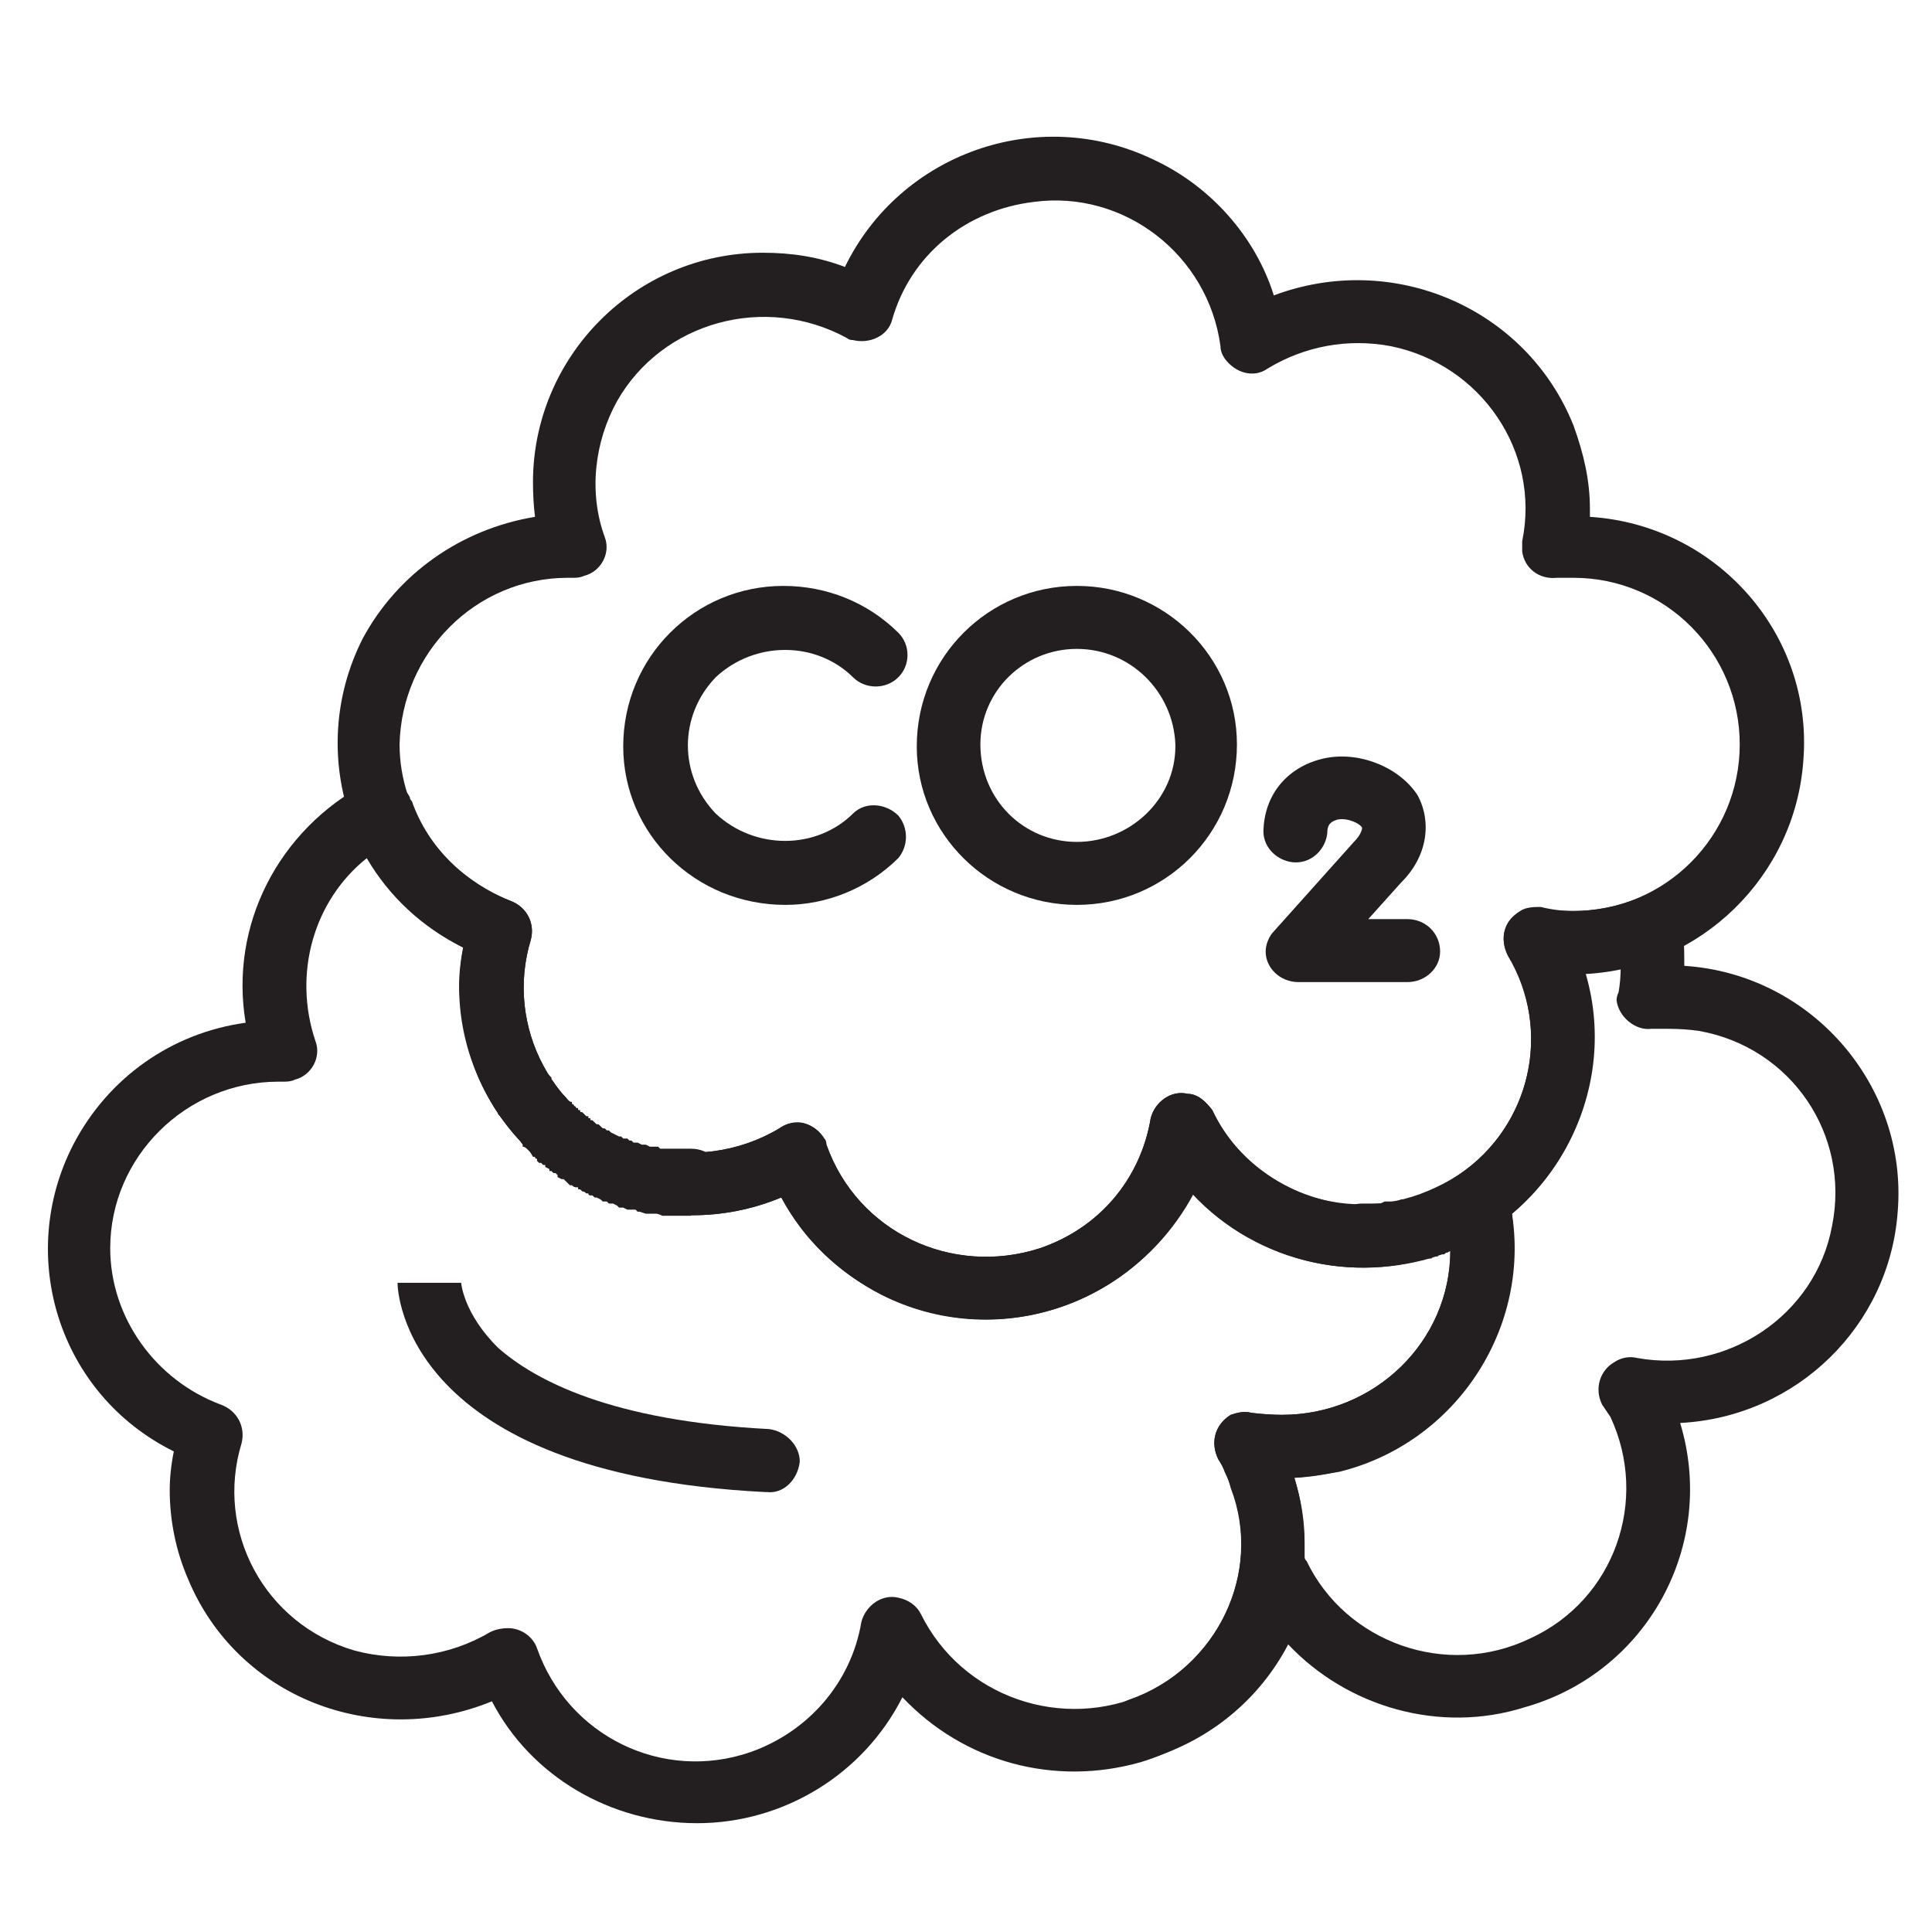 <svg width="60" height="60" viewBox="0 0 60 60" fill="none" xmlns="http://www.w3.org/2000/svg">
<g clip-path="url(#clip0_172_1416)">
<path fill-rule="evenodd" clip-rule="evenodd" d="M30.637 40.974C27.96 40.974 25.538 39.523 24.264 37.188C20.631 38.702 16.36 36.999 14.831 33.402C14.448 32.519 14.257 31.573 14.257 30.626C14.257 30.248 14.3 29.848 14.385 29.427C10.879 27.661 9.477 23.37 11.261 19.837C12.345 17.818 14.321 16.43 16.615 16.051C16.573 15.715 16.552 15.357 16.552 14.979C16.552 11.067 19.738 7.849 23.69 7.849C24.582 7.849 25.411 7.975 26.24 8.29C27.96 4.757 32.231 3.243 35.8 4.946C37.585 5.767 38.987 7.344 39.56 9.174C43.257 7.786 47.4 9.552 48.866 13.212C49.185 14.095 49.376 14.915 49.376 15.799C49.376 15.883 49.376 15.967 49.376 16.051C53.328 16.304 56.323 19.711 56.004 23.623C55.749 27.219 52.818 30.058 49.248 30.248C50.332 33.97 48.165 37.945 44.404 39.081C41.727 39.838 38.923 39.081 37.075 37.062C35.8 39.46 33.314 40.974 30.637 40.974ZM25.666 35.548C26.622 38.261 29.554 39.649 32.294 38.766C34.143 38.135 35.418 36.62 35.736 34.727C35.864 34.223 36.374 33.844 36.883 33.97C37.202 33.97 37.457 34.223 37.648 34.475C38.859 37.062 41.982 38.135 44.596 36.873C47.209 35.674 48.292 32.582 47.018 29.995C46.975 29.869 46.911 29.743 46.826 29.617C46.571 29.175 46.699 28.607 47.209 28.292C47.4 28.166 47.655 28.166 47.846 28.166C48.186 28.25 48.526 28.292 48.866 28.292C51.734 28.292 54.029 25.957 54.029 23.118C54.029 20.279 51.734 17.944 48.866 17.944C48.696 17.944 48.526 17.944 48.356 17.944C47.782 18.007 47.336 17.629 47.273 17.124C47.273 16.998 47.273 16.892 47.273 16.808C47.846 14.032 45.998 11.319 43.193 10.751C41.855 10.499 40.517 10.751 39.369 11.445C38.923 11.761 38.349 11.572 38.031 11.13C37.946 11.004 37.903 10.877 37.903 10.751C37.521 7.912 34.908 5.893 32.103 6.271C30 6.524 28.279 7.912 27.706 9.931C27.578 10.436 27.004 10.688 26.494 10.562C26.41 10.562 26.346 10.541 26.303 10.499C23.754 9.111 20.567 9.994 19.165 12.455C18.464 13.717 18.273 15.294 18.782 16.682C18.974 17.187 18.655 17.755 18.145 17.881C18.06 17.923 17.954 17.944 17.826 17.944H17.635C14.767 17.944 12.473 20.279 12.409 23.118C12.409 25.263 13.811 27.219 15.851 27.976C16.36 28.166 16.615 28.67 16.488 29.175C15.659 31.888 17.189 34.791 19.993 35.611C21.396 35.989 22.925 35.8 24.2 35.043C24.37 34.917 24.561 34.854 24.774 34.854C25.156 34.854 25.538 35.169 25.666 35.548Z" fill="#231F20"/>
<path fill-rule="evenodd" clip-rule="evenodd" d="M21.651 56.621C18.974 56.621 16.488 55.17 15.277 52.836C11.581 54.35 7.374 52.709 5.845 49.05C5.462 48.167 5.271 47.22 5.271 46.274C5.271 45.895 5.313 45.496 5.398 45.075C1.829 43.308 0.491 39.018 2.275 35.548C3.359 33.465 5.335 32.077 7.629 31.762C7.119 28.733 8.649 25.768 11.39 24.317C11.836 24.064 12.473 24.253 12.728 24.758C12.728 24.8 12.749 24.842 12.792 24.884C13.302 26.336 14.449 27.408 15.851 27.976C16.361 28.165 16.616 28.67 16.488 29.175C15.66 31.888 17.19 34.79 19.994 35.611C21.396 35.989 22.99 35.8 24.201 35.043C24.71 34.727 25.284 34.853 25.603 35.358C25.645 35.4 25.666 35.464 25.666 35.548C26.623 38.261 29.554 39.649 32.295 38.765C34.143 38.135 35.418 36.62 35.737 34.727C35.864 34.223 36.374 33.844 36.884 33.97C37.203 33.97 37.458 34.223 37.649 34.475C38.477 36.242 40.326 37.377 42.302 37.44C43.385 37.44 44.405 37.125 45.297 36.494C45.743 36.178 46.381 36.305 46.7 36.746C46.742 36.831 46.785 36.936 46.827 37.062C47.783 40.848 45.425 44.76 41.601 45.706C41.133 45.79 40.666 45.853 40.198 45.895C41.346 49.681 39.179 53.593 35.418 54.728C32.741 55.486 29.937 54.728 28.025 52.709C26.814 55.107 24.328 56.621 21.651 56.621ZM15.787 50.564C16.17 50.564 16.552 50.817 16.68 51.195C17.636 53.908 20.568 55.359 23.308 54.413C25.093 53.782 26.431 52.268 26.75 50.375C26.878 49.87 27.387 49.492 27.897 49.618C28.216 49.681 28.471 49.87 28.598 50.123C29.873 52.709 32.996 53.782 35.609 52.583C38.159 51.321 39.306 48.293 38.031 45.706C37.989 45.58 37.925 45.453 37.84 45.327C37.585 44.823 37.713 44.255 38.223 43.939C38.414 43.876 38.605 43.813 38.86 43.876C39.2 43.918 39.519 43.939 39.816 43.939C42.684 43.939 45.042 41.668 45.042 38.828C42.302 39.964 39.051 39.27 37.012 37.062C35.227 40.595 30.893 41.983 27.387 40.217C26.049 39.523 24.965 38.513 24.264 37.188C20.631 38.702 16.361 36.999 14.831 33.402C14.322 32.14 14.13 30.752 14.385 29.427C13.111 28.796 12.091 27.85 11.39 26.651C9.732 27.976 9.095 30.248 9.796 32.33C9.987 32.834 9.669 33.402 9.159 33.529C9.074 33.571 8.968 33.592 8.84 33.592H8.649C5.781 33.592 3.423 35.926 3.423 38.765C3.423 40.911 4.825 42.867 6.864 43.624C7.374 43.813 7.629 44.318 7.502 44.823C6.673 47.536 8.203 50.438 11.007 51.258C12.409 51.637 13.939 51.448 15.214 50.69C15.384 50.606 15.575 50.564 15.787 50.564Z" fill="#231F20"/>
<path d="M24.391 28.102C21.586 28.102 19.355 25.894 19.355 23.181C19.355 20.405 21.586 18.196 24.327 18.196C25.665 18.196 26.94 18.701 27.896 19.648C28.279 20.026 28.279 20.657 27.896 21.036C27.514 21.414 26.876 21.414 26.494 21.036C25.347 19.9 23.435 19.9 22.224 21.036C21.076 22.235 21.076 24.064 22.224 25.263C23.435 26.399 25.347 26.399 26.494 25.263C26.876 24.884 27.514 24.948 27.896 25.326C28.215 25.705 28.215 26.273 27.896 26.651C26.94 27.598 25.665 28.102 24.391 28.102Z" fill="#231F20"/>
<path fill-rule="evenodd" clip-rule="evenodd" d="M33.442 28.102C30.701 28.102 28.471 25.894 28.471 23.181C28.471 20.405 30.701 18.196 33.442 18.196C36.183 18.196 38.414 20.405 38.414 23.118C38.414 25.894 36.183 28.102 33.442 28.102ZM30.447 23.118C30.447 24.821 31.785 26.146 33.442 26.146C35.099 26.146 36.502 24.821 36.502 23.181C36.502 23.181 36.502 23.16 36.502 23.118C36.438 21.477 35.099 20.152 33.442 20.152C31.785 20.152 30.447 21.477 30.447 23.118Z" fill="#231F20"/>
<path d="M43.704 30.5H40.326C39.752 30.5 39.306 30.058 39.306 29.553C39.306 29.301 39.434 29.049 39.561 28.923L42.047 26.146C42.302 25.894 42.302 25.705 42.302 25.705C42.238 25.578 41.856 25.389 41.537 25.452C41.346 25.515 41.218 25.578 41.218 25.894C41.154 26.399 40.708 26.84 40.135 26.777C39.625 26.714 39.179 26.273 39.242 25.705C39.306 24.632 40.007 23.812 41.091 23.559C42.174 23.307 43.449 23.812 44.023 24.695C44.469 25.515 44.341 26.588 43.513 27.408L42.493 28.544H43.704C44.278 28.544 44.724 28.986 44.724 29.553C44.724 30.058 44.278 30.5 43.704 30.5Z" fill="#231F20"/>
<path fill-rule="evenodd" clip-rule="evenodd" d="M35.417 54.666C34.843 54.666 34.397 54.224 34.397 53.719C34.397 53.277 34.716 52.899 35.098 52.773C37.775 51.826 39.241 48.861 38.221 46.211C38.136 45.874 38.009 45.58 37.839 45.327C37.584 44.823 37.711 44.255 38.221 43.939C38.412 43.876 38.667 43.813 38.858 43.876C39.199 43.918 39.517 43.939 39.815 43.939C42.683 43.939 45.041 41.668 45.041 38.829H44.977V38.892H44.913L44.85 38.955H44.786H44.658V39.018H44.595C44.552 39.018 44.51 39.018 44.467 39.018V39.081H44.34H44.276L44.149 39.144H44.085H43.957L43.766 39.207H43.639H43.575C43.532 39.249 43.49 39.27 43.447 39.27H43.384C43.341 39.27 43.299 39.27 43.256 39.27H43.065C43.023 39.312 42.959 39.333 42.874 39.333C42.831 39.333 42.768 39.333 42.683 39.333H42.492H42.3C41.79 39.333 41.344 38.892 41.344 38.324C41.344 37.819 41.79 37.377 42.3 37.377H42.619H42.746C42.789 37.377 42.831 37.377 42.874 37.377L43.001 37.314H43.129H43.256H43.384L43.511 37.251H43.639H43.703H43.766L43.83 37.188H43.894H43.957H44.021V37.125H44.085H44.149L44.212 37.062H44.276H44.34V36.999H44.404H44.467V36.936H44.531C44.701 36.894 44.85 36.873 44.977 36.873C45.062 36.704 45.168 36.578 45.296 36.494C47.527 34.98 48.228 32.014 46.826 29.68C46.571 29.175 46.698 28.607 47.144 28.355C47.399 28.229 47.654 28.166 47.845 28.229C48.185 28.271 48.525 28.292 48.865 28.292C49.502 28.292 50.204 28.166 50.841 27.913C51.351 27.661 51.925 27.913 52.179 28.418C52.179 28.46 52.201 28.523 52.243 28.607C52.286 28.986 52.307 29.385 52.307 29.806C52.307 29.848 52.307 29.911 52.307 29.995C56.258 30.248 59.254 33.718 58.935 37.63C58.681 41.163 55.812 44.002 52.179 44.192C53.327 47.977 51.16 51.952 47.336 53.025C44.722 53.845 41.854 53.025 40.006 51.069C39.114 52.773 37.584 54.035 35.736 54.602C35.608 54.644 35.502 54.666 35.417 54.666ZM40.516 48.356C40.516 48.398 40.537 48.44 40.579 48.482C41.79 51.006 44.913 52.142 47.527 50.88C50.14 49.681 51.223 46.589 50.012 44.002C49.927 43.876 49.842 43.75 49.757 43.624C49.502 43.119 49.694 42.551 50.14 42.299C50.331 42.173 50.586 42.109 50.841 42.173C53.645 42.677 56.386 40.848 56.896 38.071C57.469 35.232 55.621 32.519 52.753 32.014C52.456 31.972 52.137 31.951 51.797 31.951C51.627 31.951 51.457 31.951 51.287 31.951C50.777 32.014 50.267 31.573 50.204 31.068C50.204 30.984 50.225 30.9 50.267 30.816C50.31 30.563 50.331 30.311 50.331 30.058C49.949 30.142 49.566 30.206 49.184 30.248C50.012 32.961 49.12 35.863 46.953 37.693C46.995 38.071 47.017 38.429 47.017 38.766C47.017 42.551 44.021 45.706 40.197 45.895C40.409 46.568 40.516 47.241 40.516 47.914C40.516 48.041 40.516 48.188 40.516 48.356ZM21.459 37.756H21.14H20.885H20.757H20.694H20.566C20.481 37.714 20.418 37.693 20.375 37.693H20.247H20.184H20.056L19.865 37.63H19.801L19.738 37.567H19.674H19.546H19.483L19.355 37.504H19.228L19.164 37.441L19.037 37.377H18.973H18.909L18.845 37.314H18.718L18.654 37.251L18.527 37.188H18.463L18.399 37.125H18.335C18.293 37.125 18.272 37.104 18.272 37.062H18.208C18.166 37.02 18.123 36.999 18.081 36.999L18.017 36.936H17.953V36.873H17.889C17.847 36.873 17.804 36.852 17.762 36.809H17.698L17.634 36.746L17.571 36.683L17.507 36.62H17.443L17.316 36.557V36.494L17.252 36.431H17.188L17.125 36.368C17.125 36.368 17.103 36.368 17.061 36.368C17.061 36.326 17.061 36.305 17.061 36.305L16.933 36.242V36.179H16.869L16.806 36.115H16.742L16.678 36.052C16.678 36.01 16.678 35.989 16.678 35.989C16.636 35.989 16.615 35.968 16.615 35.926H16.551C16.508 35.842 16.466 35.779 16.423 35.737L16.36 35.674C16.317 35.632 16.275 35.611 16.232 35.611V35.548C16.105 35.379 16.02 35.211 15.977 35.043C15.807 34.959 15.659 34.833 15.531 34.664C15.489 34.622 15.467 34.601 15.467 34.601C15.467 34.559 15.446 34.517 15.404 34.475C15.085 34.033 15.212 33.402 15.659 33.087C16.105 32.771 16.742 32.898 16.997 33.339L17.061 33.402C17.103 33.444 17.125 33.465 17.125 33.465V33.529C17.209 33.613 17.273 33.739 17.316 33.907C17.443 33.949 17.549 34.033 17.634 34.16C17.677 34.202 17.719 34.223 17.762 34.223V34.286C17.804 34.286 17.826 34.307 17.826 34.349C17.868 34.349 17.889 34.37 17.889 34.412H17.953V34.475H18.017V34.538H18.081L18.144 34.601L18.208 34.664H18.272V34.727H18.335V34.791H18.399L18.463 34.854L18.527 34.917H18.59L18.654 34.98L18.718 35.043H18.782L18.845 35.106H18.909L18.973 35.169L19.1 35.232L19.228 35.295H19.291L19.355 35.358H19.419H19.483L19.546 35.421H19.61L19.674 35.484H19.801L19.929 35.548H20.056L20.184 35.611H20.247H20.311H20.439L20.503 35.674H20.566H20.63H20.694H20.821H20.949H21.076H21.459C22.032 35.674 22.478 36.115 22.478 36.683C22.478 37.251 22.032 37.63 21.459 37.63V37.756Z" fill="#231F20"/>
<path d="M23.818 46.337H23.755C12.537 45.769 12.346 40.09 12.346 39.838H14.322C14.322 39.838 14.385 40.785 15.469 41.857C16.616 42.867 18.974 44.129 23.882 44.381C24.392 44.444 24.838 44.886 24.838 45.391C24.774 45.958 24.328 46.4 23.818 46.337Z" fill="#231F20"/>
</g>
<defs>
<clipPath id="clip0_172_1416">
<rect width="58" height="53" fill="white" transform="translate(1 4)"/>
</clipPath>
</defs>
</svg>
